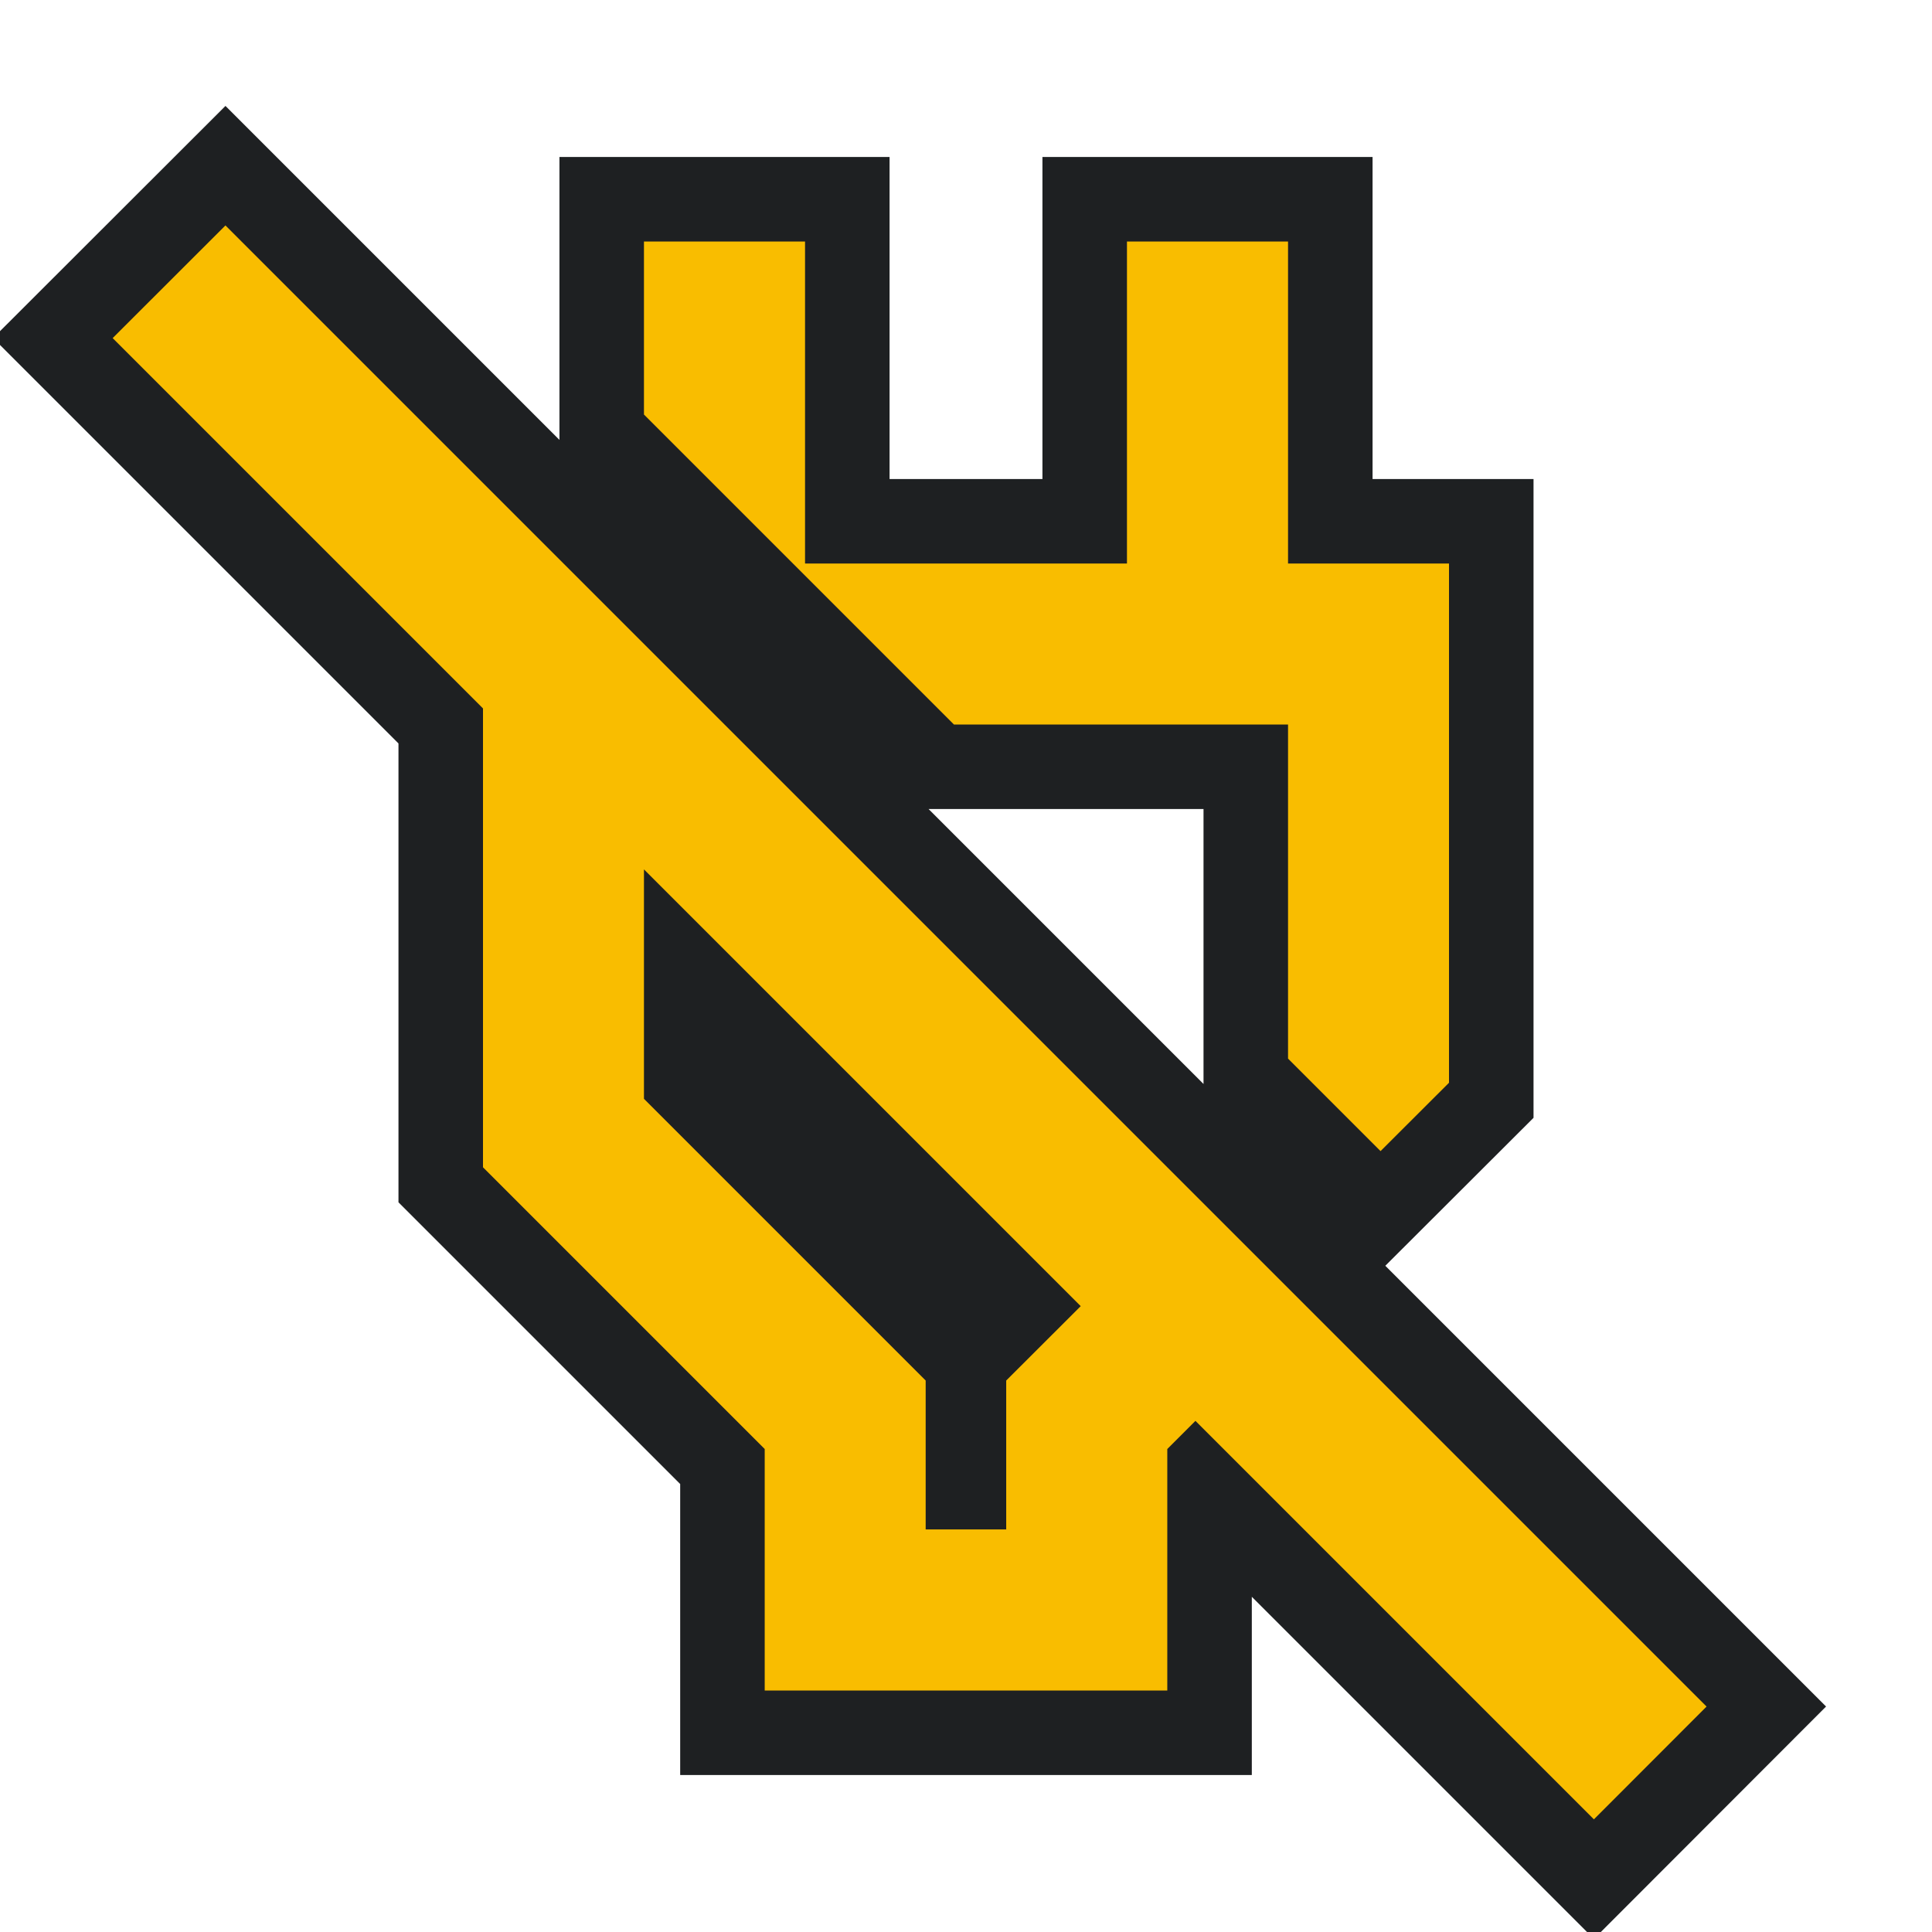 <svg height="16" width="16" version="1.1" xmlns="http://www.w3.org/2000/svg">
  <defs>
    <style type="text/css" id="current-color-scheme">
      .ColorScheme-NeutralText {
        color: #f9bd00;
      }

      .ColorScheme-Background {
        color: #1e2022;
      }
    </style>
    <path id="icon"
      d="M 6.333,14 V 12 L 4,9.667 v -4.95 H 4.717 L 6,6 H 5.333 v 3.1 l 2.333,2.333 v 1.233 H 8.333 V 11.433 L 8.95,10.817 0.933,2.8 1.867,1.867 14.133,14.133 13.2,15.067 9.9,11.767 9.667,12 v 2 z M 11.433,9.533 10.667,8.767 V 6 H 7.9 L 5.333,3.433 V 2 H 6.667 V 4.667 H 9.333 V 2 H 10.667 V 4.667 H 12 v 4.3 z M 9.3,7.4 Z M 7.133,9.017 Z" />
  </defs>
  <use href="#icon" class="ColorScheme-Background" stroke="currentColor" stroke-width="1.4" />
  <use href="#icon" class="ColorScheme-NeutralText" fill="currentColor" />
</svg>